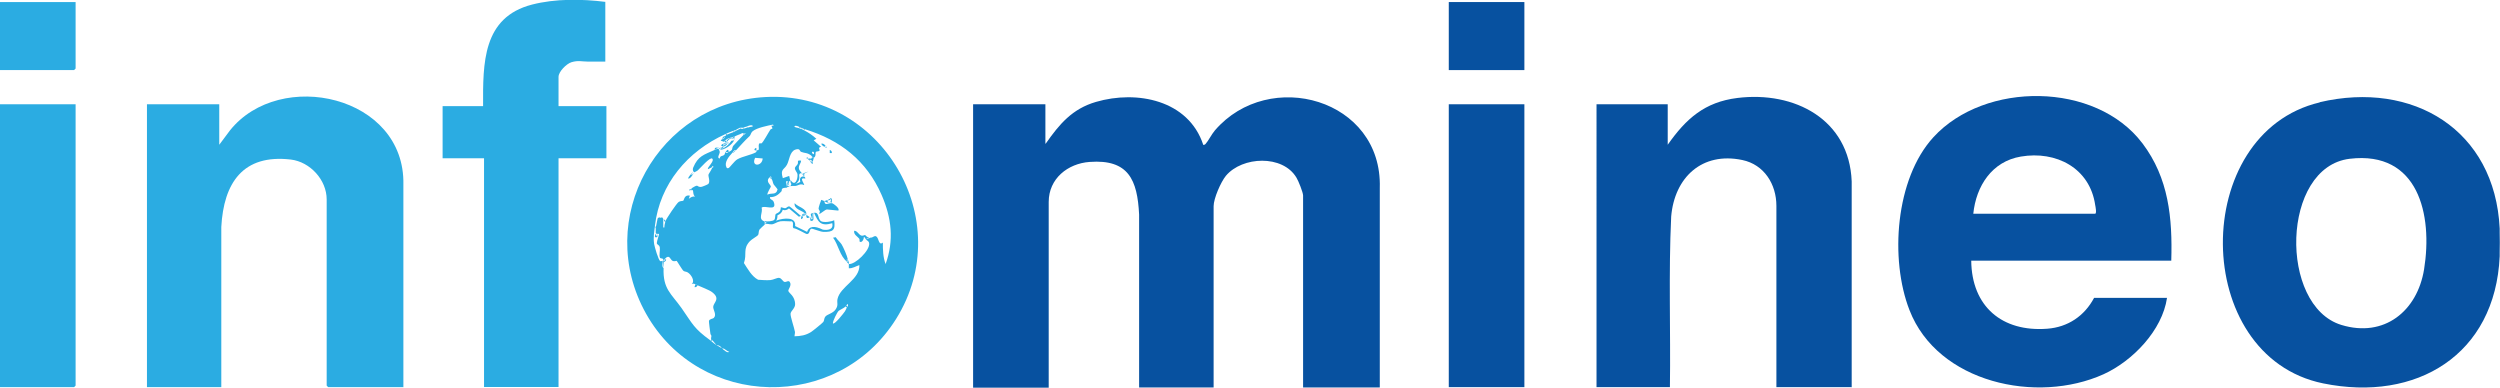<svg xmlns="http://www.w3.org/2000/svg" id="Layer_1" data-name="Layer 1" viewBox="0 0 158.72 24.61"><defs><style> .cls-1 { fill: #0751a0; } .cls-2 { fill: #2bace2; } </style></defs><path class="cls-1" d="M66.39,9.12c.87-1.24,1.68-2.21,3.19-2.65,2.6-.76,5.87-.12,6.81,2.72.03.03.09,0,.14-.04.19-.21.38-.61.6-.87,3.45-4.01,10.64-2,10.47,3.65v12.67h-4.87v-12.19c0-.19-.3-.94-.42-1.13-.87-1.47-3.44-1.36-4.48-.12-.32.39-.78,1.44-.78,1.93v11.51h-4.73v-10.98c-.11-2.2-.67-3.52-3.14-3.34-1.39.1-2.6,1.06-2.6,2.54v11.79h-4.8V6.62h4.59v2.5Z"></path><path class="cls-2" d="M25.6,24.58h-4.76s-.1-.09-.1-.1v-11.82c0-1.24-1.05-2.38-2.27-2.53-3.05-.36-4.27,1.49-4.42,4.28v10.17s-4.72,0-4.72,0V6.62h4.59v2.57l.68-.91c3.18-3.98,11.13-2.21,11.01,3.44v12.87Z"></path><path class="cls-1" d="M117.58,24.58h-4.8v-11.51c0-1.38-.78-2.62-2.16-2.91-2.57-.54-4.31,1.11-4.52,3.59-.17,3.6-.03,7.22-.08,10.83h-4.66V6.62h4.52v2.57c1.16-1.65,2.34-2.71,4.42-2.97,3.62-.45,7.11,1.35,7.26,5.3v13.07Z"></path><path class="cls-2" d="M38.43.13v3.78c-.37,0-.74,0-1.12,0s-.59-.09-1.03.04c-.32.1-.82.6-.82.93v1.86h3.04v3.31h-3.04v14.52h-4.73v-14.52h-2.63v-3.31h2.57c-.01-2.72-.04-5.64,3.11-6.45,1.48-.38,3.15-.36,4.66-.17Z"></path><rect class="cls-1" x="91.98" y="6.62" width="4.8" height="17.96"></rect><path class="cls-2" d="M4.8,6.62v17.86s-.09.1-.1.1H0V6.62h4.8Z"></path><rect class="cls-1" x="91.98" y=".13" width="4.8" height="4.32"></rect><path class="cls-2" d="M4.8.13v4.22s-.09.1-.1.1H0V.13h4.8Z"></path><path class="cls-1" d="M136.01,9.09c-2.96-3.91-10-3.94-13.26-.38-2.42,2.64-2.78,7.75-1.52,10.98,1.79,4.62,8.09,5.98,12.32,4.07,1.85-.84,3.73-2.79,4.03-4.85h-4.63c-.61,1.15-1.66,1.86-2.97,1.96-2.87.22-4.8-1.41-4.83-4.32h12.7c.08-2.71-.16-5.24-1.83-7.45ZM133.01,13.57h-7.73c.18-1.76,1.18-3.32,3.02-3.63,2.23-.38,4.38.72,4.72,3.08.02.1.11.55-.01.55Z"></path><path class="cls-1" d="M147.28,6.5c-8.26,1.95-8.22,16.11.21,17.84,5.92,1.21,10.93-1.81,11.21-8.07,0-.09,0-.18,0-.27.01-.4.01-.82,0-1.22,0-.09,0-.18,0-.27-.3-6.27-5.51-9.41-11.43-8.02ZM153.9,17.1c-.43,2.65-2.53,4.36-5.25,3.53-3.98-1.21-3.83-10.03.53-10.55,4.36-.52,5.28,3.55,4.72,7.02Z"></path><g><path class="cls-2" d="M43.84,12.08s.03,0,.06,0c-.01,0-.03,0-.06,0Z"></path><path class="cls-2" d="M44.03,10.87s-.01.02-.02.03c.01-.01.02-.02.02-.03Z"></path><path class="cls-2" d="M41.6,14.32s0,.02,0,.03c0,0,0,0,0,0,0-.01,0-.02,0-.04Z"></path><path class="cls-2" d="M55.26,15.09s.09-.02.12-.03c-.07,0-.13.02-.19.03.02,0,.04,0,.06,0Z"></path><path class="cls-2" d="M48.61,6.16c-6.84.36-10.96,7.75-7.59,13.76,3.42,6.08,12.17,6.24,15.87.33,3.93-6.28-.92-14.47-8.28-14.09ZM49.36,12.04c-.08.37-.39.18-.64.32-.02-.12.21-.46.22-.51,0-.13-.34-.3-.11-.57.1-.12.16-.09.14.07.1.1.08.24.15.36.06.09.26.29.25.34ZM45.92,22.15s-.09-.04-.14-.07c-.14-.08-.21-.12-.34-.2-.17-.11-.23-.19-.34-.27-1.06-.77-1.11-1.02-1.83-2.05-.66-.93-1.19-1.21-1.14-2.54-.15-.09-.02-.4-.07-.47,0,0-.09.05-.14.03-.12-.06-.36-.91-.39-1.09-.06-.42,0-.75.05-1.13,0,0,0-.02,0-.03.31-2.66,2.08-4.73,4.46-5.81.18-.08.28-.13.47-.2.07-.03.13-.04.2-.07.07-.03.16-.1.27-.14.05-.02.15.01.2,0,.05-.01.1-.05.2-.07.1-.02.24-.13.4-.07v.07c-.12,0-.23.04-.34.07-.09.02-.18.04-.27.07-.05.02-.15-.02-.2,0-.06.02-.18.1-.27.14-.03.01-.09.05-.14.07-.14.06-.37.12-.47.2-.02.02-.04.05-.07.07-.04.04.06.1-.2.2-.17.07.08.11.14.14.18-.24.45-.25.68-.34.12-.05.2-.09.34-.14.06-.02.12-.06.14-.07.02,0,.05,0,.07,0,.04,0,.09,0,.14,0,0,.08-.1.1-.14.13-.11.12-.6.62-.64.68-.13.21.05.23-.31.4-.07.04-.08.1-.2,0-.02.03,0,.12-.06.17-.07.07-.16.06-.22.1-.07.05-.04.15-.09.13-.21-.08.16-.38-.03-.54v-.07c-.14.01-.11,0-.27.07-.69.31-1.05.38-1.36,1.12-.05.12,0,.22,0,.23l.07.07s.16-.07.23-.13c.14-.13.78-.87.91-.74.17.16-.35.57-.27.67.09-.05.19-.08.27-.14,0,0-.01-.04.03-.07l.03.03c.04.06-.03.08-.06.09,0,0,0,0,0,0-.06.15-.24.41-.24.44-.02.13.12.41,0,.58-.02.04-.42.2-.48.2-.31,0-.1-.22-.57.07l-.07.14s.11-.02.13,0c.03.04,0,.31.14.4-.17-.03-.27.05-.4.14l.07-.2c-.35-.08-.36.27-.42.32-.04.03-.19.01-.29.08-.12.07-.78,1.05-.84,1.22-.04.13-.07.27-.07.4h-.07s0-.54,0-.54c-.02-.02-.03-.07-.07-.1-.03-.02-.06.03-.07.03-.03,0-.19,0-.2,0-.03.02-.1.51-.14.61.01.09,0,.25,0,.34.01.03.04.06.07.07.04,0,.12-.01.14,0,.02.03-.14.45-.14.58,0,.12.16.09.19.28.03.19-.06.5.01.65.04.08.25,0,.21.18,0,0,0,0,0,0,0,0,.01,0,.02,0,.05-.01.06-.09.1-.13.3-.29.31.09.49.16.1.04.23-.02.24-.01.03.02.36.59.44.64.06.05.19.04.27.1.21.13.47.54.25.73.1-.03.11-.03.2,0,.04.01.09.05.14.07.24.11.77.31.94.44.58.43.09.67.08.94-.01.19.24.5.04.7-.07.07-.28.06-.31.2-.01.04.07.65.09.79.01.13.11.06.04.32l.34.41c.14.02.28.07.34.2.02,0,.05,0,.07,0,.13.05.26.19.41.24-.15.09-.31-.12-.41-.17ZM46.23,10.67c-.1.04-.09-.03-.12-.08-.13-.29.17-.66.36-.86.08-.09.1-.21.27-.2.32-.34.5-.56.86-.9.07-.07.06-.2.2-.31.27-.21.93-.34,1.27-.41.13.1-.08.06-.09.07-.02.03.08.12.05.19,0,0-.09.02-.12.06-.13.19-.44.78-.56.87-.03.02-.13-.03-.15.02-.07.13,0,.26-.03.37-.02.08-.13.04-.14.04,0,.01.02.1-.04.14-.28.16-.85.26-1.17.44-.2.11-.48.53-.58.57ZM48.42,10.06c-.02.51-.76.55-.48-.04l.48.04ZM53.76,19.52c-.04.1-.06.16-.12.25-.05.08-.66.87-.76.76-.02-.14.28-.72.36-.79.06-.06.33-.17.46-.29.04-.03.05-.14.13-.14.04.11-.04.15-.07.2ZM56.22,16.75c-.16-.42-.17-.9-.17-1.35-.27.23-.25-.3-.42-.39-.1-.06-.19.04-.26.06-.04.02-.09.03-.12.03-.1.03-.21.06-.28.1.08.08.19.1.21.24.07.45-.9,1.38-1.29,1.32,0,.09,0,.18,0,.27.24.02.45-.13.67-.2.04.92-1.22,1.35-1.39,2.16-.05.25.08.38-.13.67-.17.24-.52.29-.64.44-.09.11-.06.24-.13.34-.04.06-.68.58-.78.64-.34.21-.65.26-1.05.27,0-.09.04-.19.03-.28-.04-.25-.3-.98-.28-1.16.02-.17.29-.34.29-.59,0-.53-.4-.71-.43-.85-.02-.11.24-.35.09-.57-.08-.12-.22.02-.33,0-.12-.03-.18-.24-.35-.26-.14-.01-.35.12-.54.14-.25.02-.54,0-.79-.02-.41-.22-.65-.68-.9-1.06.21-.59-.09-.89.38-1.39.11-.12.49-.33.52-.39.05-.08.02-.23.09-.35.01-.02.31-.3.33-.31v-.2c-.47-.14-.09-.56-.2-.87.17-.2.99.27.78-.35-.07-.21-.28-.14-.24-.33.31.02.53-.15.72-.36.04-.04,0-.14.06-.18.08-.06.22-.04.3-.06l-.07-.4c.07,0,.14,0,.2,0,.03,0,.06-.04.07-.07-.03-.05-.05-.26-.07-.27l-.4.14c-.18-.59.08-.52.26-.85.15-.26.17-.83.53-.96.32-.11.27.1.37.14.25.1.38.03.66.25.05.04.09.09.14.14,0-.02.08-.06.1-.13.03-.08,0-.22.04-.26.03-.04.18-.01.23-.08.04-.06-.14-.2.1-.24l-.47-.41.17-.1c-.24-.22-.49-.39-.78-.54-.04-.02-.09-.05-.14-.07-.07-.03-.14-.04-.2-.07-.1-.04-.29-.03-.27-.13.15-.05.24.04.34.07.06.02.11.06.14.07.07.02.14.05.2.07,2.22.68,3.9,1.99,4.85,4.16.64,1.47.8,2.89.25,4.41ZM51.67,9.66s.03.14-.03.13c-.18-.11-.05-.21.03-.13Z"></path><path class="cls-2" d="M51.4,13.78s-.18-.13-.2-.14c-.04.18.06.27.2.14Z"></path><path class="cls-2" d="M48.99,14.25c.17-.02.35-.17.55-.2.23-.03.49.01.73,0,.16.09,0,.34.11.44.19,0,.77.37.85.37.2,0,.14-.3.28-.34.07-.02.56.19.75.2.63.02.79-.1.7-.74-.18.1-.64.16-.82.07-.25-.14-.1-.59-.46-.54.27.59.42.88,1.16.66.09.41-.28.46-.6.41-.55-.27-.88-.22-1,.14l-.76-.37c.08-.59-.71-.53-1.21-.34.07-.08.09-.19.09-.34.16-.07.29-.17.33-.35.16.06.28.01.4-.09l.63.53.13-.05s-.68-.59-.72-.6c-.13-.03-.19.1-.27.11-.08.01-.25-.08-.29-.05,0,0,0,.16-.06.24-.07.1-.23.14-.26.18-.06.09-.01.29-.1.37-.09.09-.46.12-.59.08,0,.06.05.09.12.1-.06.02-.1.05-.12.1.12-.08.28.02.43,0ZM49,14.14s0,0,0,0c0,0,0,0,.01,0,0,0,0,0,0,0Z"></path><path class="cls-2" d="M50.92,11.01h.03s-.02,0-.03,0Z"></path><path class="cls-2" d="M50.94,11.04s0-.02-.02-.03c0,.02,0,.03.02.03Z"></path><path class="cls-2" d="M50.18,11.82s-.07-.05-.1-.06c.02.02.05.04.1.06Z"></path><path class="cls-2" d="M50.25,11.68l-.07.14c.18-.04.22,0,.35-.02.12-.01.28-.17.52-.05.05-.05-.37-.52.07-.41.03-.09-.07-.13-.07-.13-.21-.04-.31.13-.24.32-.01.04-.17.11-.31.15.13-.07.25-.22.25-.42-.04-.21.02-.29.17-.25-.07-.1-.19-.19-.2-.31-.03-.22.13-.31.14-.5-.31-.05-.15.08-.22.22-.05.09-.16.17-.17.23-.03.14.14.29.16.4.04.33-.17.84-.44.37-.02.14.01.23.07.27Z"></path><path class="cls-2" d="M42.14,16.66c.01-.05.21-.07.13-.25l-.06.15s-.03-.01-.04-.02c0,0-.01,0-.02,0-.09.02-.05.32-.01.47,0-.11-.02-.26,0-.36Z"></path><path class="cls-2" d="M41.6,14.35c0,.08.02.12.07.1,0,0-.06-.05-.07-.1Z"></path><path class="cls-2" d="M54.93,14.92c-.06,0-.13.06-.23.04-.18-.04-.27-.32-.47-.31-.05.24.22.37.32.5.04.06.01.17.02.18.13.12.28-.12.27-.27.09-.02.08.08.13.13.06-.05.13-.08.22-.1-.16-.02-.24-.16-.26-.16Z"></path><path class="cls-2" d="M45.92,9.32c-.09.04-.08.05-.2.07.06.1.23.05.2-.07Z"></path><path class="cls-2" d="M46.6,8.91l-.17.03c-.17.27-.42.47-.77.58.34.01.81-.32.95-.61Z"></path><path class="cls-2" d="M46.54,8.82s.03.06.06.09c-.02-.04-.04-.07-.06-.09Z"></path><path class="cls-2" d="M46.06,9.05c.07-.13.03-.17-.07-.07.03.01.05.04.07.07Z"></path><path class="cls-2" d="M46.53,8.75c.05.02.08.07.07.16.03-.06,0-.2.07-.27-.08.03-.13.06-.13.11Z"></path><path class="cls-2" d="M46.54,8.82s-.01-.05,0-.07c-.15-.05-.48.14-.41.29.09-.16.29-.33.41-.23Z"></path><path class="cls-2" d="M51.33,10.06s.03.03.05.05c-.02-.02-.06-.03-.12-.05.05.06.09.09.14.14.02-.03.02-.06,0-.08.04.03.08.04.11.04,0,.03.03.07.09.11.04-.12.05-.21.07-.27-.03.01-.05.03-.07.04,0-.05-.02-.11-.06-.18.02.21.02.23-.2.2Z"></path><path class="cls-2" d="M51.32,10.06s0,0,0,0c0,0,0,0,0,0Z"></path><path class="cls-2" d="M45.18,21.47c-.01.05-.01.1-.07.14.16.06.14,0,.07-.14Z"></path><path class="cls-2" d="M46.06,8.51l.07.07c.04-.09.02-.09-.07-.07Z"></path><path class="cls-2" d="M44.01,10.9c-.08.09-.31.31-.32.44.19,0,.28-.29.41-.4-.25.25-.28.24-.09-.04Z"></path><path class="cls-2" d="M50,11.74s-.04.06-.03.15c.07-.02.13-.05.2-.07-.09.03-.15-.02-.18-.08Z"></path><path class="cls-2" d="M50,11.74s.04,0,.08.02c-.06-.07,0-.14.03-.28-.12.02-.15.16-.11.26Z"></path><path class="cls-2" d="M42.28,14.05s-.09-.09-.14-.14c.02.15.07.2.14.14Z"></path><path class="cls-2" d="M41.6,15.06c.18.03.14-.04.13-.2-.07.2-.09.18-.07-.07,0,.04-.12.16-.07.27Z"></path><path class="cls-2" d="M45.86,8.84l.2-.2c-.13,0-.2.07-.2.2Z"></path><path class="cls-2" d="M46.06,9.66h.2c0-.23-.1-.16-.2,0Z"></path><path class="cls-2" d="M46.53,8.3l.07.07c.03-.08,0-.08-.07-.07Z"></path><path class="cls-2" d="M46.74,8.3v-.07c-.06.03-.06.05,0,.07Z"></path><path class="cls-2" d="M47.48,8.1l-.07-.07c-.02.07,0,.07.07.07Z"></path><path class="cls-2" d="M44.3,18.1s-.09-.01-.14-.07l-.07.2c.11.02.16-.04.2-.13Z"></path><path class="cls-2" d="M45.72,9.39c-.09.02-.39-.12-.34.14.06-.09.17-.14.34-.14Z"></path><path class="cls-2" d="M45.72,9.39c-.06.02-.08.04-.07.07.03,0,.08-.03.07-.07Z"></path><path class="cls-2" d="M51.06,8.24l.07-.07c-.13-.02-.15,0-.07.07Z"></path><path class="cls-2" d="M53.69,19.45l.07.07c.04-.12.02-.16-.07-.07Z"></path><path class="cls-2" d="M50.79,8.03l-.07.07c.13.01.15-.01.07-.07Z"></path><path class="cls-2" d="M50.92,8.17v-.07c-.05.03-.05.05,0,.07Z"></path><path class="cls-2" d="M46.74,9.52l-.27.2c.14-.03.19-.11.27-.2Z"></path><path class="cls-2" d="M47.21,8.44v.14c.06-.07.11-.13,0-.14Z"></path><path class="cls-2" d="M47.01,8.1v.07c.06-.03.06-.05,0-.07Z"></path><path class="cls-2" d="M47.21,8.17v-.07c-.06.03-.06.05,0,.07Z"></path><path class="cls-2" d="M48.83,11.28s.11.04.14.07c0-.09-.06-.11-.14-.07Z"></path><path class="cls-2" d="M45.26,10.66s.03-.04,0-.06v.07s0,0,0,0Z"></path><path class="cls-2" d="M43.76,12.09s.05,0,.08,0c-.04-.01,0-.06.12-.13-.09.05-.23.04-.2.13Z"></path><path class="cls-2" d="M41.81,13.84c.06-.04.13-.04.2,0-.06-.04-.18-.1-.2,0Z"></path><path class="cls-2" d="M45.92,22.15v-.07s-.04.05,0,.07Z"></path><path class="cls-2" d="M52.81,12.9c-.2-.03-.46.21-.47-.14-.05,0-.19-.08-.2-.07-.02.02-.17.47-.17.54,0,.08.06.12.08.18.01.06-.06.14-.04.16.06.05.39-.3.51-.27l.7.07c.13-.12-.3-.45-.4-.47Z"></path><path class="cls-2" d="M53.74,16.46s.06.04.09.02c-.05-.25-.27-.75-.4-.97-.06-.1-.3-.32-.37-.45l-.17.03c.34.46.43,1.17.88,1.52,0-.04,0-.1-.02-.15Z"></path><path class="cls-2" d="M51.19,13.64c.06-.41-.51-.48-.74-.74-.05.38.44.46.61.61.07.06-.22.07-.13.2.03-.03.06-.06.09-.08.04-.09.1-.14.18,0Z"></path><path class="cls-2" d="M51.01,13.63s-.02.05-.02.08c.04,0,.17-.08.2-.07-.05-.05-.11-.05-.18,0Z"></path><path class="cls-2" d="M51.58,13.77s-.01-.09-.03-.14h0s0-.02,0-.03l.11-.09c-.36.05-.07.24-.14.34l-.13-.07c.12.11.19.1.19,0Z"></path><path class="cls-2" d="M51.67,13.5l-.1.11c.01.06.02.11.02.15.02.18-.05.26-.19,0,.03.05.05.26.07.27.33,0,.07-.33.2-.54Z"></path><path class="cls-2" d="M52.76,12.82l.05.08v-.27s-.05,0-.07,0c.08.27-.24.31-.2.07-.07.01-.16.06-.2.07.15.11.29.12.42.06Z"></path><path class="cls-2" d="M51,11.03s.03,0,.04-.01c-.01.01-.02.03-.02.05.02.04.03.09.04.15,0-.07,0-.14,0-.2l.27-.13-.37.12s.04,0,.05.03Z"></path><path class="cls-2" d="M51.02,11.06s-.01-.02-.02-.03c-.03,0-.05.01-.06.01.03.06.05.13.12.17-.04-.06-.05-.11-.04-.15Z"></path><path class="cls-2" d="M52.75,12.63s-.05,0-.07,0c-.04,0-.09.06-.14.07.07.04.14.02.2-.07Z"></path><path class="cls-2" d="M51.4,10.2c.05.05.09.16.17.2.07,0,.02-.1.03-.13-.02.07-.08.05-.2-.07Z"></path><path class="cls-2" d="M51.6,10.26l-.2-.07c.07.07.14.09.2.07Z"></path><path class="cls-2" d="M52.34,9.32l.07-.07c-.07-.08-.15-.16-.27-.13.02.09.12.16.2.2Z"></path><path class="cls-2" d="M50.91,13.74s0-.02.01-.03h-.07s.04.01.05.03Z"></path><path class="cls-2" d="M50.86,13.91c.1-.01.13-.12.13-.2-.02.05-.03.06-.05.03,0,0-.01.01-.02.02,0,0,0-.01-.01-.02-.02.03-.03.02-.05-.03.02.04-.01.14,0,.2Z"></path><path class="cls-2" d="M50.99,13.71s-.05,0-.07,0c0,.01.01.02.02.03.01-.01.03-.02.05-.03Z"></path><path class="cls-2" d="M53.82,16.59s0,.03.01.05c-.02-.02-.05-.03-.07-.03.03.03.05.12.14.14-.01-.15-.05-.18-.07-.27,0,.06,0,.1,0,.12Z"></path><path class="cls-2" d="M53.82,16.59s0-.08,0-.12l-.07.14s.05,0,.06-.02Z"></path><path class="cls-2" d="M52.68,9.52v.2s.13,0,.13,0c.02-.09-.04-.18-.13-.2Z"></path><path class="cls-2" d="M52.34,9.32c.16.09.2.08.07-.07.06.07.02.1-.07.07Z"></path><path class="cls-2" d="M51.28,10.04s.03,0,.04.02c-.01-.02-.04-.09-.09-.06l-.04.04s.06.03.07.03c-.02-.03-.01-.04.02-.02Z"></path><path class="cls-2" d="M51.28,10.04s-.02,0-.02.02h.07s-.03-.02-.04-.02Z"></path><path class="cls-2" d="M52.75,12.63h.07l-.1-.07-.03.07s.04-.03.07,0Z"></path><path class="cls-2" d="M45.92,9.12s-.16.08-.13.13l.13.07c.02-.08.02-.14,0-.2Z"></path><path class="cls-2" d="M46.19,9.12c-.17.05-.26.12-.27.2.14-.06.18-.08.27-.2Z"></path><path class="cls-2" d="M46.06,9.05s-.1.05-.14.07c.04,0,.08-.01.12-.01.01-.01.02-.03.01-.05Z"></path><path class="cls-2" d="M46.19,9.05s-.04,0-.07,0c.03.05.05.05.07,0Z"></path><path class="cls-2" d="M46.13,9.05s-.05,0-.07,0c.03.06.05.06.07,0Z"></path><path class="cls-2" d="M46.19,9.12s-.09-.01-.15-.01c-.03.02-.08.03-.12.01l.04.05.23-.05Z"></path><path class="cls-2" d="M47.99,9.39c-.19.11-.04.21.03.13,0,0,.02-.14-.03-.13Z"></path><path class="cls-2" d="M46.21,9.06s.01.03-.02.05c0,0,.07,0,.07-.03-.01-.04-.05-.03-.07-.03,0,0,.02,0,.02.01Z"></path><path class="cls-2" d="M46.21,9.06s-.01,0-.02-.01v.07s.03-.04.02-.05Z"></path></g></svg>